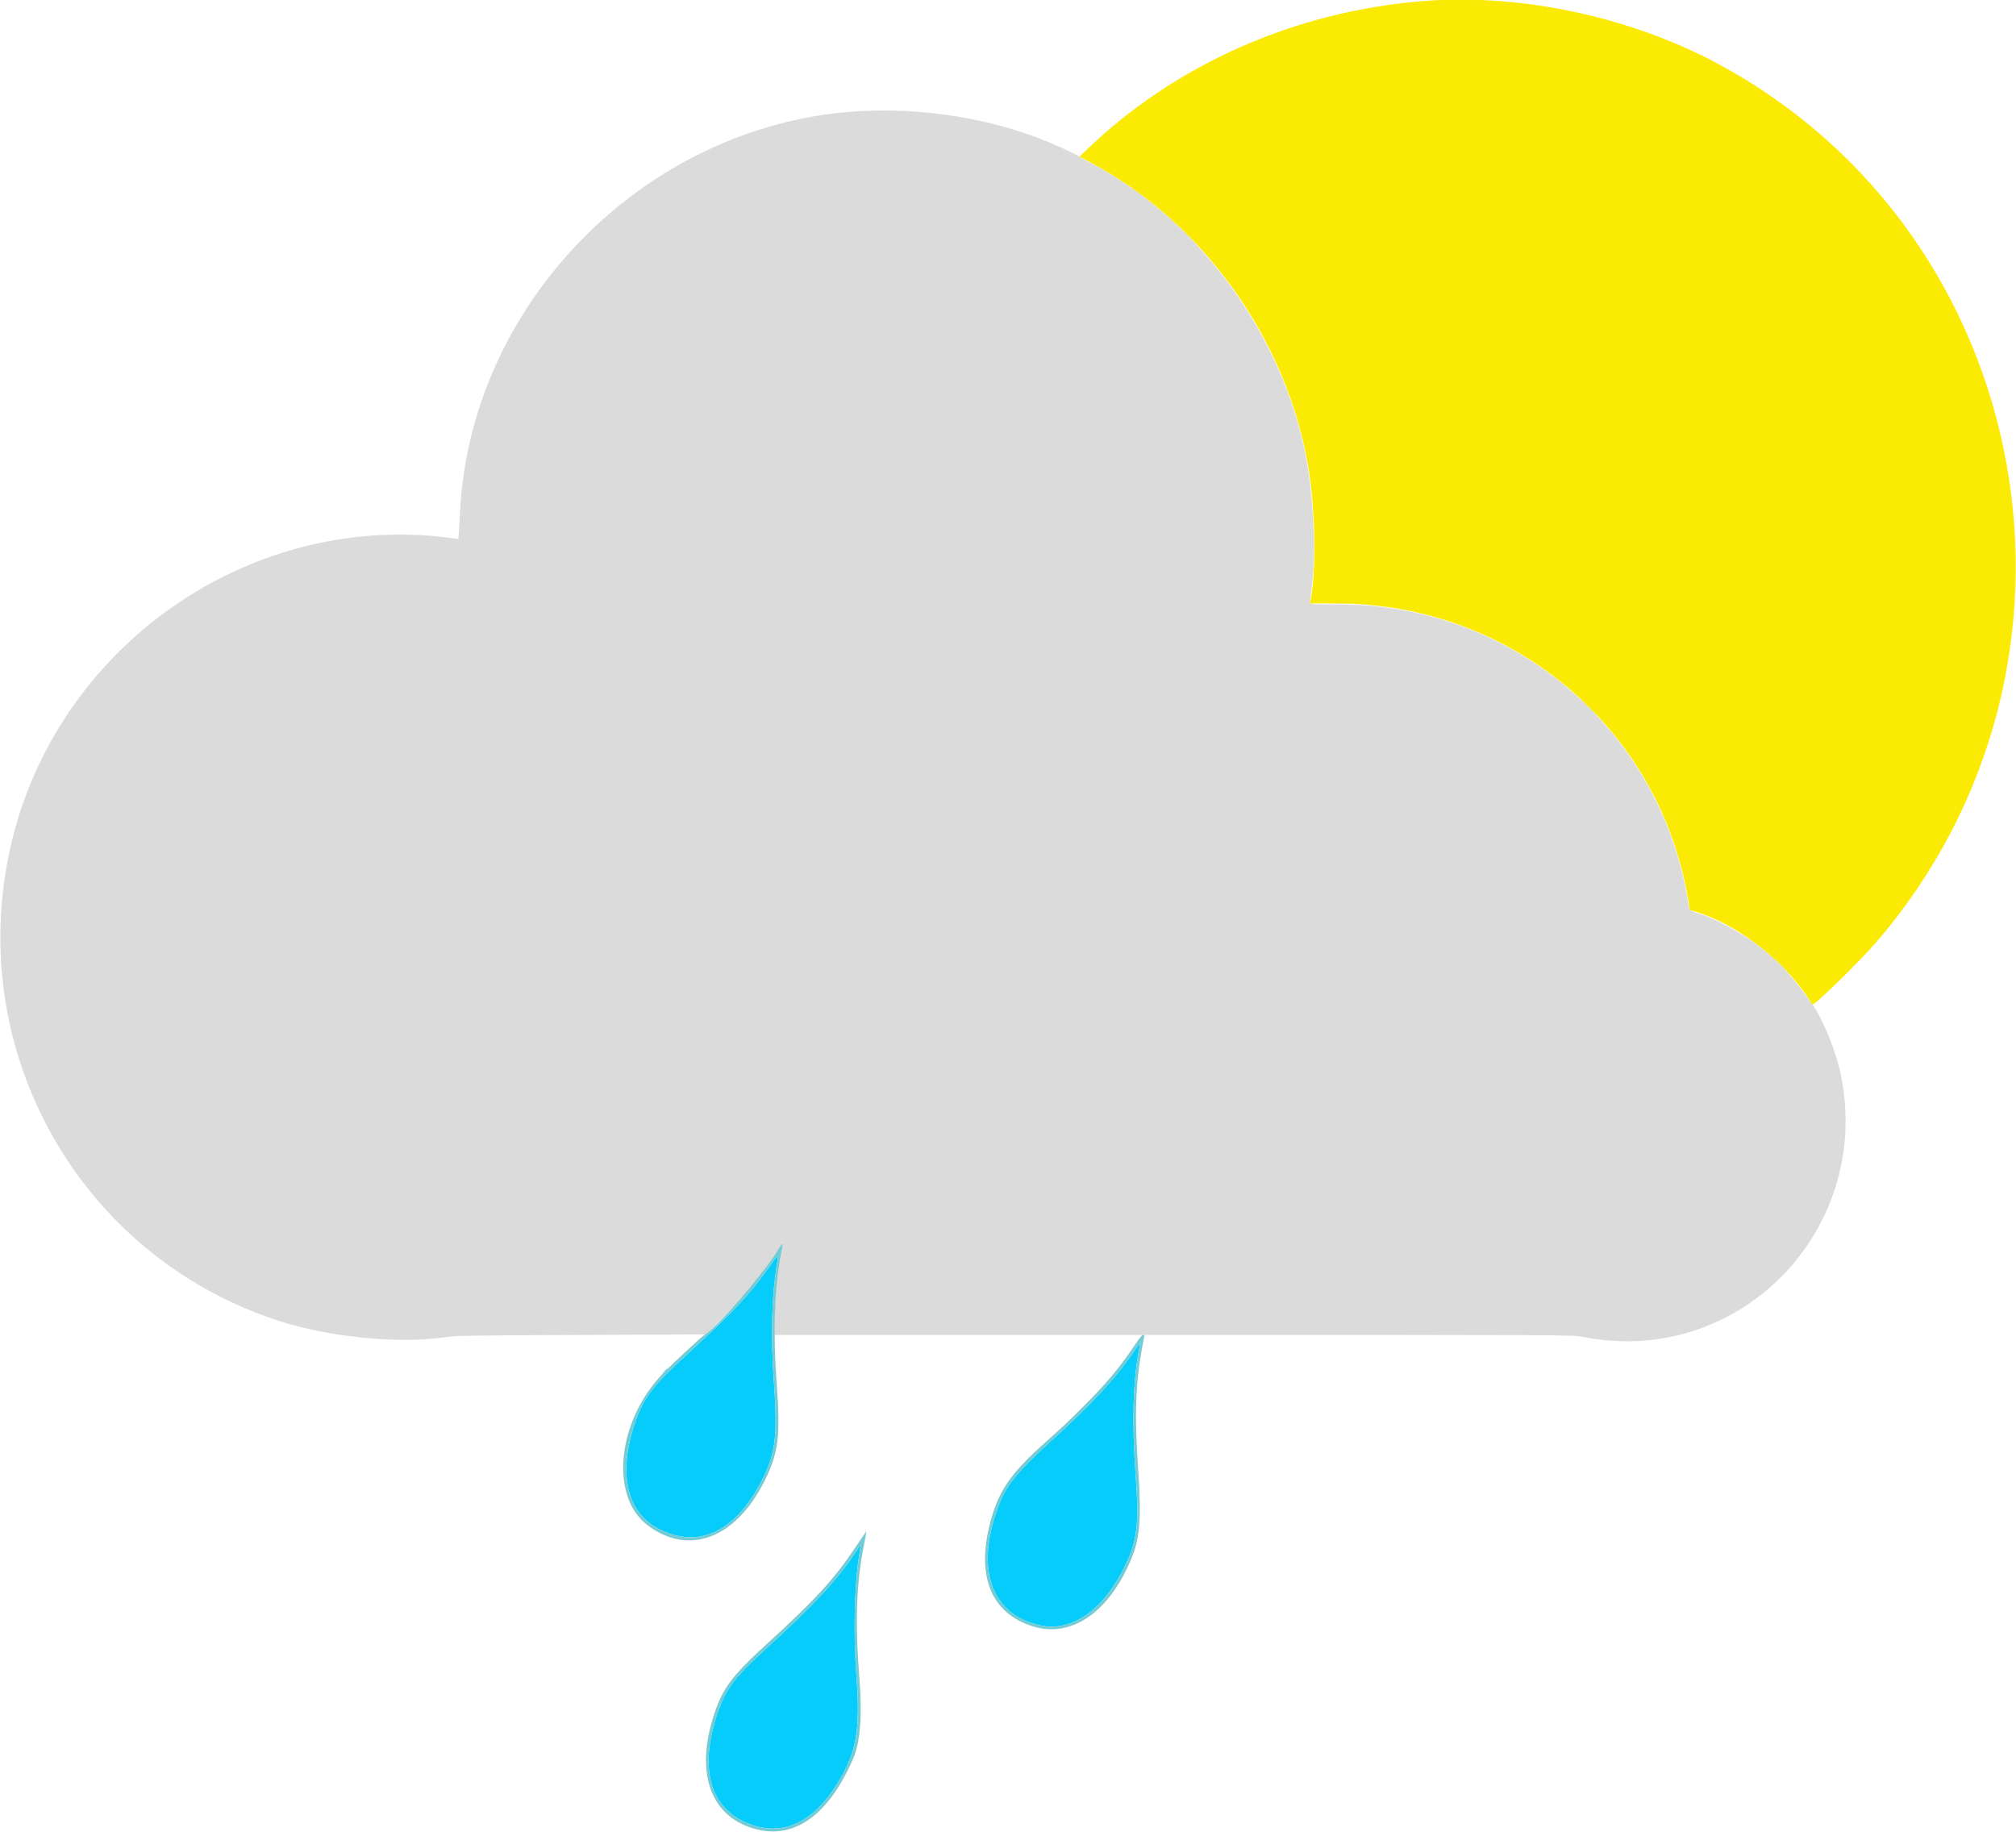 <svg id="svg" version="1.1" xmlns="http://www.w3.org/2000/svg" xmlns:xlink="http://www.w3.org/1999/xlink" width="400" height="363.497" viewBox="0, 0, 400,363.497"><g id="svgg"><path id="path0" d="M169.613 22.113 C 127.825 24.982,93.157 60.307,91.252 101.959 C 91.194 103.220,91.102 104.857,91.046 105.596 L 90.945 106.940 89.094 106.703 C 49.035 101.567,10.830 128.623,2.015 168.371 C -6.952 208.805,15.888 249.138,55.041 262.007 C 65.048 265.296,78.991 266.705,88.199 265.358 C 90.508 265.020,92.426 264.987,115.382 264.891 L 140.081 264.787 142.774 262.112 C 147.452 257.464,150.609 253.682,153.675 249.055 C 154.610 247.644,155.375 246.564,155.374 246.656 C 155.374 246.748,155.165 247.898,154.911 249.212 C 154.126 253.266,153.815 256.208,153.707 260.631 L 153.603 264.883 232.863 264.883 C 310.748 264.883,312.155 264.889,313.969 265.256 C 344.682 271.472,371.471 244.443,365.293 213.473 C 364.344 208.715,361.657 202.091,359.447 199.063 C 355.612 193.808,353.605 191.541,350.409 188.856 C 346.807 185.830,341.429 182.747,337.315 181.351 C 335.036 180.577,335.244 180.832,334.812 178.283 C 329.092 144.499,299.945 119.924,265.600 119.924 C 260.437 119.924,259.914 119.894,259.914 119.607 C 259.914 119.433,260.060 118.143,260.238 116.741 C 261.200 109.184,260.558 97.174,258.749 88.868 C 253.500 64.771,236.604 42.495,215.543 31.902 C 214.878 31.567,214.290 31.229,214.238 31.151 C 214.076 30.909,211.192 29.519,208.516 28.392 C 196.854 23.483,182.770 21.209,169.613 22.113 " stroke="none" fill="#dbdbdb" fill-rule="evenodd"></path><path id="path1" d="M152.807 251.130 C 148.940 256.650,145.438 260.402,136.646 268.446 C 129.413 275.064,127.679 277.326,125.971 282.376 C 122.557 292.468,124.347 300.190,130.858 303.461 C 138.780 307.441,146.128 303.824,151.363 293.367 C 153.895 288.308,154.311 284.621,153.539 274.056 C 152.918 265.539,153.100 257.501,154.050 251.525 C 154.519 248.580,154.580 248.599,152.807 251.130 M224.893 268.277 C 221.498 273.287,216.948 278.259,209.747 284.827 C 200.999 292.805,199.345 294.922,197.532 300.462 C 193.698 312.172,197.083 320.536,206.464 322.536 C 212.772 323.880,219.110 319.355,223.318 310.501 C 225.676 305.541,226.032 302.332,225.315 292.499 C 224.571 282.277,224.791 274.208,225.988 267.845 C 226.127 267.109,226.221 266.487,226.197 266.461 C 226.173 266.436,225.586 267.253,224.893 268.277 M131.761 272.193 L 131.199 272.814 131.820 272.253 C 132.162 271.944,132.441 271.665,132.441 271.632 C 132.441 271.484,132.284 271.614,131.761 272.193 M169.802 307.929 C 166.126 313.470,161.525 318.450,152.413 326.753 C 145.827 332.754,144.134 334.935,142.529 339.484 C 138.777 350.121,140.530 357.996,147.399 361.365 C 154.180 364.692,160.610 362.356,165.584 354.759 C 169.937 348.112,170.785 343.668,169.900 332.155 C 169.288 324.206,169.534 314.158,170.475 308.648 C 170.663 307.544,170.796 306.619,170.770 306.591 C 170.744 306.564,170.309 307.166,169.802 307.929 " stroke="none" fill="#05ccfb" fill-rule="evenodd"></path><path id="path2" d="M282.465 0.203 C 257.103 2.208,233.347 12.678,215.688 29.634 L 214.177 31.086 216.220 32.168 C 238.725 44.079,255.376 67.379,259.609 92.881 C 260.994 101.230,261.178 113.556,260.001 119.263 L 259.901 119.749 265.115 119.749 C 299.938 119.743,329.281 144.441,334.952 178.529 L 335.290 180.565 336.064 180.793 C 344.450 183.262,353.475 190.112,358.727 197.993 C 359.182 198.677,359.579 199.269,359.608 199.309 C 359.881 199.679,368.884 190.890,372.311 186.908 C 419.634 131.928,404.262 46.786,340.850 12.649 C 323.552 3.337,301.714 -1.319,282.465 0.203 " stroke="none" fill="#fbeb04" fill-rule="evenodd"></path><path id="path3" d="M154.068 248.468 C 150.772 253.623,142.569 263.049,139.770 264.898 C 139.050 265.373,133.956 270.095,131.723 272.355 C 122.474 281.721,120.855 296.865,128.485 302.647 C 136.664 308.846,145.999 305.294,151.721 293.807 C 154.463 288.302,154.887 284.867,154.102 274.517 C 153.357 264.703,153.647 255.747,154.922 249.143 C 155.503 246.134,155.542 246.164,154.068 248.468 M154.050 251.525 C 153.100 257.501,152.918 265.539,153.539 274.056 C 154.311 284.621,153.895 288.308,151.363 293.367 C 146.128 303.824,138.780 307.441,130.858 303.461 C 124.347 300.190,122.557 292.468,125.971 282.376 C 127.679 277.326,129.413 275.064,136.646 268.446 C 145.438 260.402,148.940 256.650,152.807 251.130 C 154.580 248.599,154.519 248.580,154.050 251.525 M225.407 266.533 C 222.350 271.127,219.684 274.347,215.292 278.750 C 212.023 282.028,211.157 282.847,207.643 285.986 C 200.395 292.460,198.047 295.893,196.394 302.437 C 193.736 312.959,196.722 320.097,204.873 322.701 C 212.613 325.173,220.275 319.809,224.647 308.858 C 226.211 304.942,226.492 300.828,225.829 291.543 C 225.059 280.766,225.304 274.152,226.746 266.699 C 227.106 264.841,227.106 264.883,226.773 264.883 C 226.625 264.883,226.010 265.625,225.407 266.533 M225.988 267.845 C 224.791 274.208,224.571 282.277,225.315 292.499 C 226.032 302.332,225.676 305.541,223.318 310.501 C 219.110 319.355,212.772 323.880,206.464 322.536 C 197.083 320.536,193.698 312.172,197.532 300.462 C 199.345 294.922,200.999 292.805,209.747 284.827 C 216.948 278.259,221.498 273.287,224.893 268.277 C 225.586 267.253,226.173 266.436,226.197 266.461 C 226.221 266.487,226.127 267.109,225.988 267.845 M169.840 306.869 C 165.572 313.277,161.786 317.427,152.471 325.905 C 145.372 332.366,143.443 334.900,141.746 339.990 C 137.755 351.966,141.053 360.819,150.331 363.041 C 157.895 364.853,164.547 359.905,169.286 348.944 C 170.707 345.657,171.098 340.468,170.502 332.824 C 169.640 321.784,169.913 314.044,171.428 306.546 C 171.715 305.127,171.927 303.939,171.901 303.906 C 171.874 303.874,170.946 305.207,169.840 306.869 M170.475 308.648 C 169.534 314.158,169.288 324.206,169.900 332.155 C 170.785 343.668,169.937 348.112,165.584 354.759 C 160.610 362.356,154.180 364.692,147.399 361.365 C 140.530 357.996,138.777 350.121,142.529 339.484 C 144.134 334.935,145.827 332.754,152.413 326.753 C 161.525 318.450,166.126 313.470,169.802 307.929 C 170.309 307.166,170.744 306.564,170.770 306.591 C 170.796 306.619,170.663 307.544,170.475 308.648 " stroke="none" fill="#74cbd4" fill-rule="evenodd"></path><path id="path4" d="M232.203 43.443 C 232.203 43.475,232.482 43.755,232.824 44.064 L 233.445 44.625 232.883 44.004 C 232.360 43.425,232.203 43.295,232.203 43.443 M235.738 46.823 C 236.149 47.243,236.528 47.587,236.580 47.587 C 236.633 47.587,236.340 47.243,235.929 46.823 C 235.519 46.402,235.140 46.058,235.087 46.058 C 235.035 46.058,235.328 46.402,235.738 46.823 M260.536 101.386 C 260.538 101.806,260.577 101.956,260.623 101.718 C 260.668 101.480,260.666 101.136,260.619 100.953 C 260.571 100.771,260.533 100.965,260.536 101.386 M260.756 107.215 C 260.756 108.949,260.785 109.658,260.821 108.791 C 260.856 107.924,260.856 106.505,260.821 105.638 C 260.785 104.771,260.756 105.480,260.756 107.215 M260.539 113.139 C 260.539 113.612,260.577 113.806,260.622 113.569 C 260.668 113.333,260.668 112.946,260.622 112.709 C 260.577 112.473,260.539 112.666,260.539 113.139 M264.175 119.779 C 264.994 119.815,266.284 119.815,267.042 119.779 C 267.799 119.742,267.129 119.713,265.552 119.713 C 263.975 119.714,263.356 119.743,264.175 119.779 M270.571 119.963 C 270.809 120.009,271.153 120.007,271.335 119.959 C 271.518 119.911,271.323 119.874,270.903 119.876 C 270.483 119.878,270.333 119.917,270.571 119.963 M315.050 140.277 C 315.992 141.223,316.805 141.997,316.858 141.997 C 316.910 141.997,316.183 141.223,315.241 140.277 C 314.300 139.331,313.486 138.557,313.434 138.557 C 313.381 138.557,314.109 139.331,315.050 140.277 M353.177 191.400 C 353.854 192.083,354.451 192.642,354.504 192.642 C 354.557 192.642,354.046 192.083,353.368 191.400 C 352.691 190.717,352.094 190.158,352.042 190.158 C 351.989 190.158,352.500 190.717,353.177 191.400 " stroke="none" fill="#e9e481" fill-rule="evenodd"></path></g></svg>